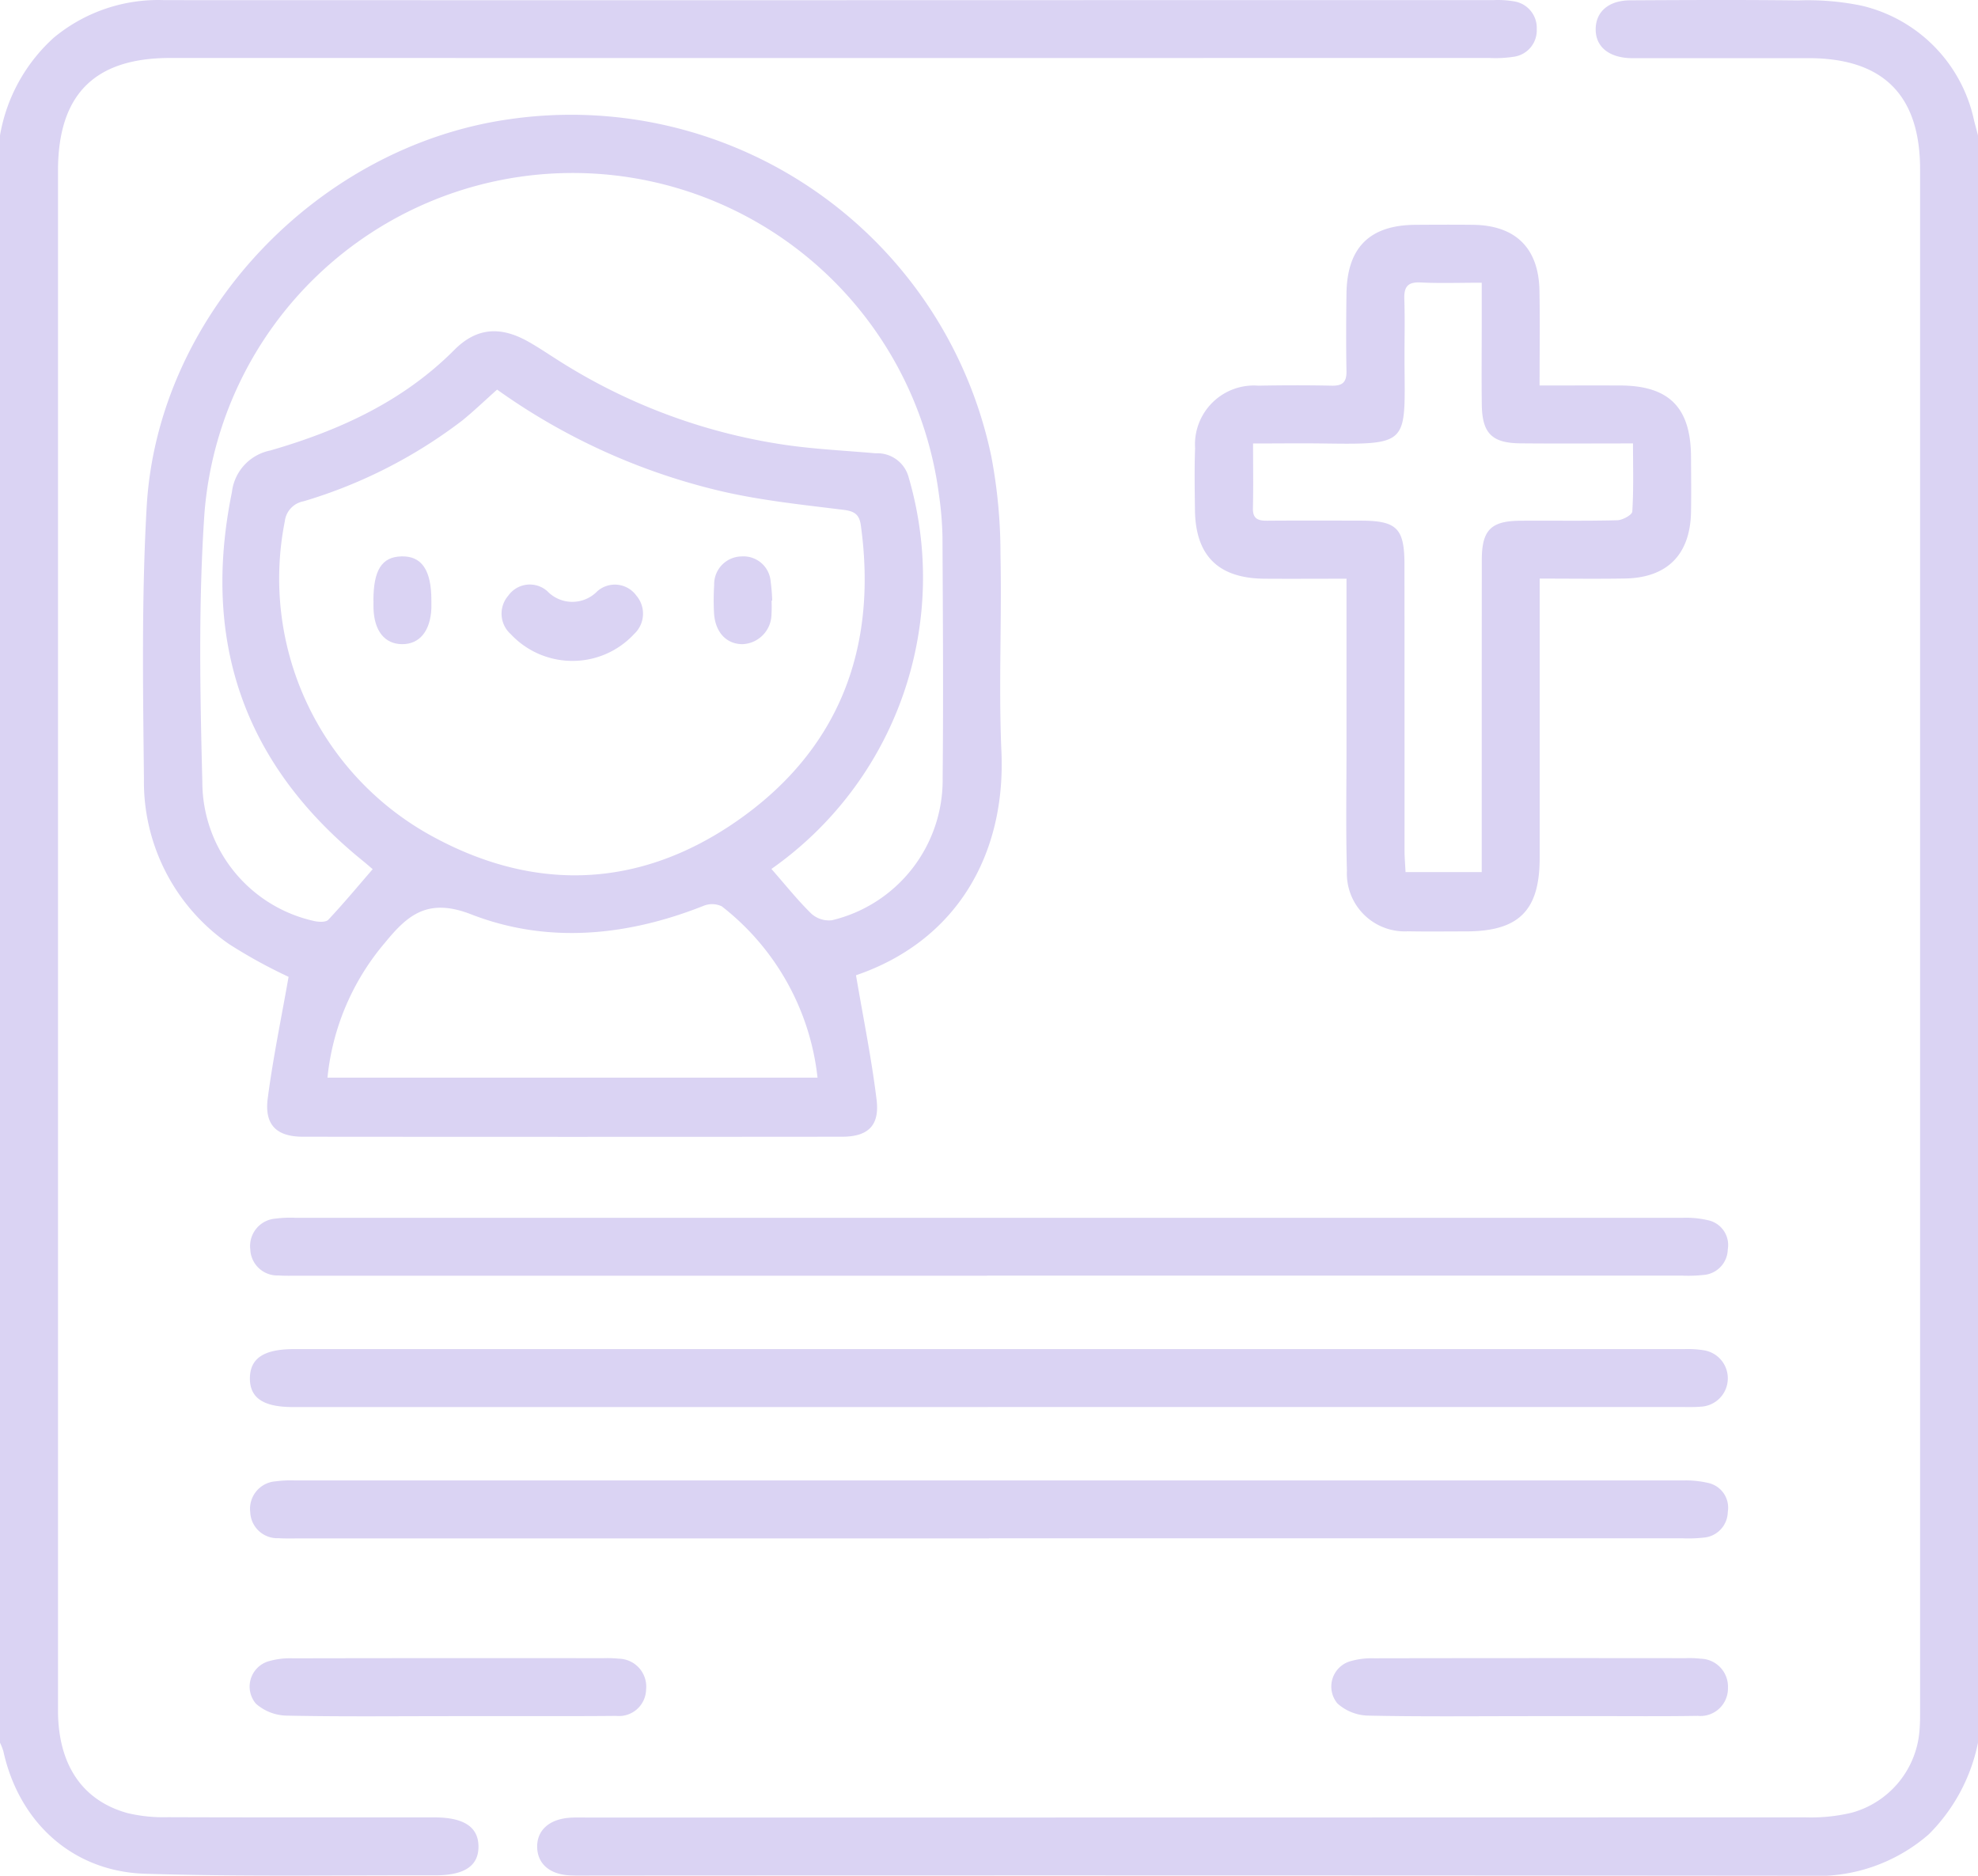 <svg id="Grupo_158782" data-name="Grupo 158782" xmlns="http://www.w3.org/2000/svg" xmlns:xlink="http://www.w3.org/1999/xlink" width="140.608" height="133.334" viewBox="0 0 140.608 133.334">
  <defs>
    <clipPath id="clip-path">
      <rect id="Rectángulo_47624" data-name="Rectángulo 47624" width="140.608" height="133.334" fill="#dad3f3"/>
    </clipPath>
  </defs>
  <g id="Grupo_158318" data-name="Grupo 158318" clip-path="url(#clip-path)">
    <path id="Trazado_230952" data-name="Trazado 230952" d="M0,9.649A12.127,12.127,0,0,1,3.818,2.708,11.622,11.622,0,0,1,11.683.033q33.365.011,66.73,0,13.868,0,27.736,0a6.822,6.822,0,0,1,1.5.091,1.906,1.906,0,0,1,1.592,1.97,1.894,1.894,0,0,1-1.6,1.96,8.7,8.7,0,0,1-1.775.091q-46.89.006-93.779,0c-5.376,0-7.964,2.606-7.964,8.017q0,54.718,0,109.436c0,3.846,1.715,6.425,4.962,7.312a11.071,11.071,0,0,0,2.848.287c6.316.024,12.632.01,18.948.014,2.094,0,3.12.682,3.132,2.056.012,1.388-.991,2.067-3.1,2.062-6.865-.016-13.733.1-20.592-.112-5.169-.158-8.969-3.656-10.082-8.71A4.59,4.59,0,0,0,0,123.9V9.649" transform="translate(0 -0.024)" fill="#dad3f3"/>
    <path id="Trazado_230953" data-name="Trazado 230953" d="M241.454,123.873a12.756,12.756,0,0,1-3.5,6.517,12.051,12.051,0,0,1-8.588,2.943q-43.106-.039-86.212-.015c-.595,0-1.191.018-1.784-.01-1.439-.068-2.3-.81-2.338-1.979-.037-1.217.853-2.029,2.352-2.121.456-.028.915-.01,1.372-.01q43.243,0,86.487-.014a12.381,12.381,0,0,0,3.25-.336,6.577,6.577,0,0,0,4.805-5.878c.048-.545.04-1.1.04-1.646q0-54.639,0-109.279c0-5.287-2.631-7.911-7.93-7.912q-5.9,0-11.806,0c-.275,0-.549.005-.824,0-1.586-.038-2.535-.837-2.5-2.106.03-1.22.943-2,2.462-2.005C220.714,0,224.7-.019,228.676.028A18.875,18.875,0,0,1,233.17.4a10.655,10.655,0,0,1,8.008,8.178c.091.349.184.7.276,1.047Z" transform="translate(-100.846 0.001)" fill="#dad3f3"/>
    <path id="Trazado_230954" data-name="Trazado 230954" d="M87.7,90.89c.515,3.039,1.108,5.928,1.462,8.847.224,1.845-.617,2.622-2.459,2.624q-19.153.018-38.307,0c-1.891,0-2.761-.841-2.514-2.732.375-2.874.969-5.719,1.481-8.635a36.062,36.062,0,0,1-4.236-2.33,14.023,14.023,0,0,1-6.046-11.737c-.067-6.45-.173-12.917.195-19.35.782-13.671,12.14-25.562,25.67-27.528A30.521,30.521,0,0,1,97.323,54.031a37.015,37.015,0,0,1,.646,6.952c.1,4.666-.138,9.343.067,14,.32,7.279-3.157,13.445-10.336,15.9M62.186,49.252c-.89.794-1.647,1.523-2.46,2.184a34.934,34.934,0,0,1-11.287,5.753,1.642,1.642,0,0,0-1.345,1.43A20.863,20.863,0,0,0,57.345,80.876c7.417,4.147,14.932,3.869,21.874-.947,7.262-5.039,10.035-12.28,8.822-21.04-.107-.774-.471-1-1.248-1.092-2.85-.353-5.725-.652-8.519-1.287a45.1,45.1,0,0,1-16.088-7.258m19.5,34.074c1.023,1.165,1.878,2.242,2.855,3.194A1.868,1.868,0,0,0,86,86.97a10.248,10.248,0,0,0,7.858-10.125c.058-5.719.017-11.438-.012-17.157a24.386,24.386,0,0,0-.255-3,26.257,26.257,0,0,0-52.21,1.378c-.432,6.331-.312,12.715-.149,19.068a10.136,10.136,0,0,0,7.978,9.9c.315.067.81.087.981-.1,1.078-1.15,2.088-2.363,3.151-3.592-.272-.23-.475-.409-.684-.579-8.455-6.838-11.492-15.586-9.324-26.217a3.421,3.421,0,0,1,2.727-2.965c4.87-1.409,9.418-3.467,13.086-7.152,1.584-1.591,3.278-1.7,5.258-.585.677.38,1.322.816,1.979,1.233a41.13,41.13,0,0,0,16.3,6.108c2.121.306,4.272.407,6.409.595A2.3,2.3,0,0,1,91.445,55.5a25.316,25.316,0,0,1-9.761,27.827M50.128,98.163H84.964a17.881,17.881,0,0,0-6.812-12.184,1.632,1.632,0,0,0-1.336-.013c-5.432,2.144-11.065,2.689-16.476.586-3.084-1.2-4.517.052-6.118,2.008a17.486,17.486,0,0,0-4.094,9.6" transform="translate(-26.849 -21.558)" fill="#dad3f3"/>
    <path id="Trazado_230955" data-name="Trazado 230955" d="M320.012,83.325c-2.086,0-3.954.013-5.821,0-3.279-.027-4.9-1.634-4.94-4.888-.017-1.464-.044-2.929.01-4.391a4.19,4.19,0,0,1,4.507-4.443c1.738-.033,3.477-.037,5.215,0,.776.018,1.053-.266,1.039-1.033-.033-1.829-.024-3.66,0-5.489.035-3.286,1.638-4.89,4.894-4.912,1.372-.009,2.745-.016,4.117,0,3.011.04,4.655,1.656,4.708,4.679.039,2.187.008,4.375.008,6.742,2.016,0,3.878-.006,5.741,0,3.464.015,5,1.561,5.024,5.041.007,1.327.024,2.654,0,3.98-.065,3.011-1.7,4.652-4.706,4.7-1.955.033-3.911.006-6.052.006v1.739q0,9.058,0,18.116c0,3.754-1.484,5.22-5.24,5.223-1.373,0-2.745.02-4.117-.007a4.113,4.113,0,0,1-4.345-4.3c-.084-2.926-.029-5.855-.03-8.783,0-3.928,0-7.855,0-11.988m-6.641-9.612c0,1.7.024,3.157-.01,4.613-.018.779.4.89,1.038.884,2.2-.018,4.39-.009,6.586-.005,2.606,0,3.146.532,3.148,3.122q.008,10.153.005,20.307c0,.524.047,1.048.072,1.552h5.414v-1.731q0-10.222.006-20.444c0-2.152.653-2.79,2.773-2.8,2.287-.015,4.574.025,6.859-.033.377-.01,1.052-.382,1.066-.618.1-1.575.05-3.158.05-4.844-2.808,0-5.409.019-8.011-.006-2.017-.019-2.709-.718-2.737-2.741-.026-1.829-.006-3.659-.006-5.488,0-1.028,0-2.057,0-3.189-1.614,0-2.981.051-4.342-.018-.929-.047-1.19.319-1.16,1.19.051,1.462.007,2.927.014,4.39.027,5.918.413,5.95-5.8,5.866-1.593-.022-3.188,0-4.96,0" transform="translate(-224.307 -42.188)" fill="#dad3f3"/>
    <path id="Trazado_230956" data-name="Trazado 230956" d="M117.114,319.318h-49c-.457,0-.916.014-1.372-.018a1.925,1.925,0,0,1-2-1.856,1.956,1.956,0,0,1,1.8-2.186,8.11,8.11,0,0,1,1.368-.058q49.348,0,98.7,0a6.857,6.857,0,0,1,1.761.175,1.8,1.8,0,0,1,1.4,2.07,1.864,1.864,0,0,1-1.731,1.82,10.076,10.076,0,0,1-1.507.047q-24.708,0-49.416,0" transform="translate(-46.95 -228.636)" fill="#dad3f3"/>
    <path id="Trazado_230957" data-name="Trazado 230957" d="M117.149,353.32H67.732c-2.112-.005-3.069-.661-3.044-2.086.025-1.39,1.01-2.034,3.132-2.034q49.416,0,98.833,0a6.992,6.992,0,0,1,1.365.08,2.018,2.018,0,0,1-.219,4.014c-.455.039-.915.023-1.372.023H117.149" transform="translate(-46.923 -253.301)" fill="#dad3f3"/>
    <path id="Trazado_230958" data-name="Trazado 230958" d="M117.257,387.321H68.115c-.458,0-.916.013-1.372-.017a1.925,1.925,0,0,1-2.005-1.85,1.954,1.954,0,0,1,1.8-2.191A8.018,8.018,0,0,1,67.9,383.2q49.348,0,98.7,0a6.932,6.932,0,0,1,1.761.173,1.8,1.8,0,0,1,1.409,2.066,1.863,1.863,0,0,1-1.726,1.825,9.933,9.933,0,0,1-1.507.048q-24.639,0-49.279,0" transform="translate(-46.949 -277.964)" fill="#dad3f3"/>
    <path id="Trazado_230959" data-name="Trazado 230959" d="M78.676,433.319c-3.84,0-7.682.044-11.52-.038A3.409,3.409,0,0,1,65,432.433a1.877,1.877,0,0,1,.866-3.005,5.449,5.449,0,0,1,1.75-.22q11.041-.021,22.082-.008a7.863,7.863,0,0,1,1.095.034,1.988,1.988,0,0,1,1.943,2.2,1.928,1.928,0,0,1-2.126,1.867c-2.469.026-4.937.013-7.406.015q-2.263,0-4.526,0" transform="translate(-46.808 -311.329)" fill="#dad3f3"/>
    <path id="Trazado_230960" data-name="Trazado 230960" d="M358.523,433.317c-3.795,0-7.59.044-11.383-.039a3.382,3.382,0,0,1-2.151-.858,1.874,1.874,0,0,1,.886-3,5.535,5.535,0,0,1,1.751-.216q11.041-.02,22.082-.007a6.981,6.981,0,0,1,1.095.037,1.985,1.985,0,0,1,1.941,2.077,1.957,1.957,0,0,1-2.151,1.986c-2.514.041-5.029.016-7.543.018q-2.263,0-4.526,0" transform="translate(-249.911 -311.327)" fill="#dad3f3"/>
    <path id="Trazado_230965" data-name="Trazado 230965" d="M134.859,156.729a6,6,0,0,1-4.389-1.907,1.949,1.949,0,0,1-.172-2.727,1.875,1.875,0,0,1,2.782-.318,2.463,2.463,0,0,0,3.54.009,1.886,1.886,0,0,1,2.784.3,1.974,1.974,0,0,1-.159,2.733,5.965,5.965,0,0,1-4.385,1.91" transform="translate(-94.169 -109.75)" fill="#dad3f3"/>
    <path id="Trazado_230966" data-name="Trazado 230966" d="M188.85,147.177a8.676,8.676,0,0,1-.005.957,2.15,2.15,0,0,1-2.069,2.131c-1.17-.007-1.963-.889-2.02-2.288a17.252,17.252,0,0,1,.014-1.914,1.977,1.977,0,0,1,1.959-2.035,1.935,1.935,0,0,1,2.057,1.788,12.593,12.593,0,0,1,.11,1.358l-.045,0" transform="translate(-134.003 -104.475)" fill="#dad3f3"/>
    <path id="Trazado_230967" data-name="Trazado 230967" d="M96.655,147.146c0-2.156.592-3.1,1.983-3.137,1.452-.042,2.141.974,2.137,3.149,0,.182.005.365,0,.547-.071,1.611-.838,2.549-2.078,2.544s-1.99-.941-2.037-2.556c-.006-.182,0-.365,0-.547" transform="translate(-70.11 -104.459)" fill="#dad3f3"/>
  </g>
</svg>
